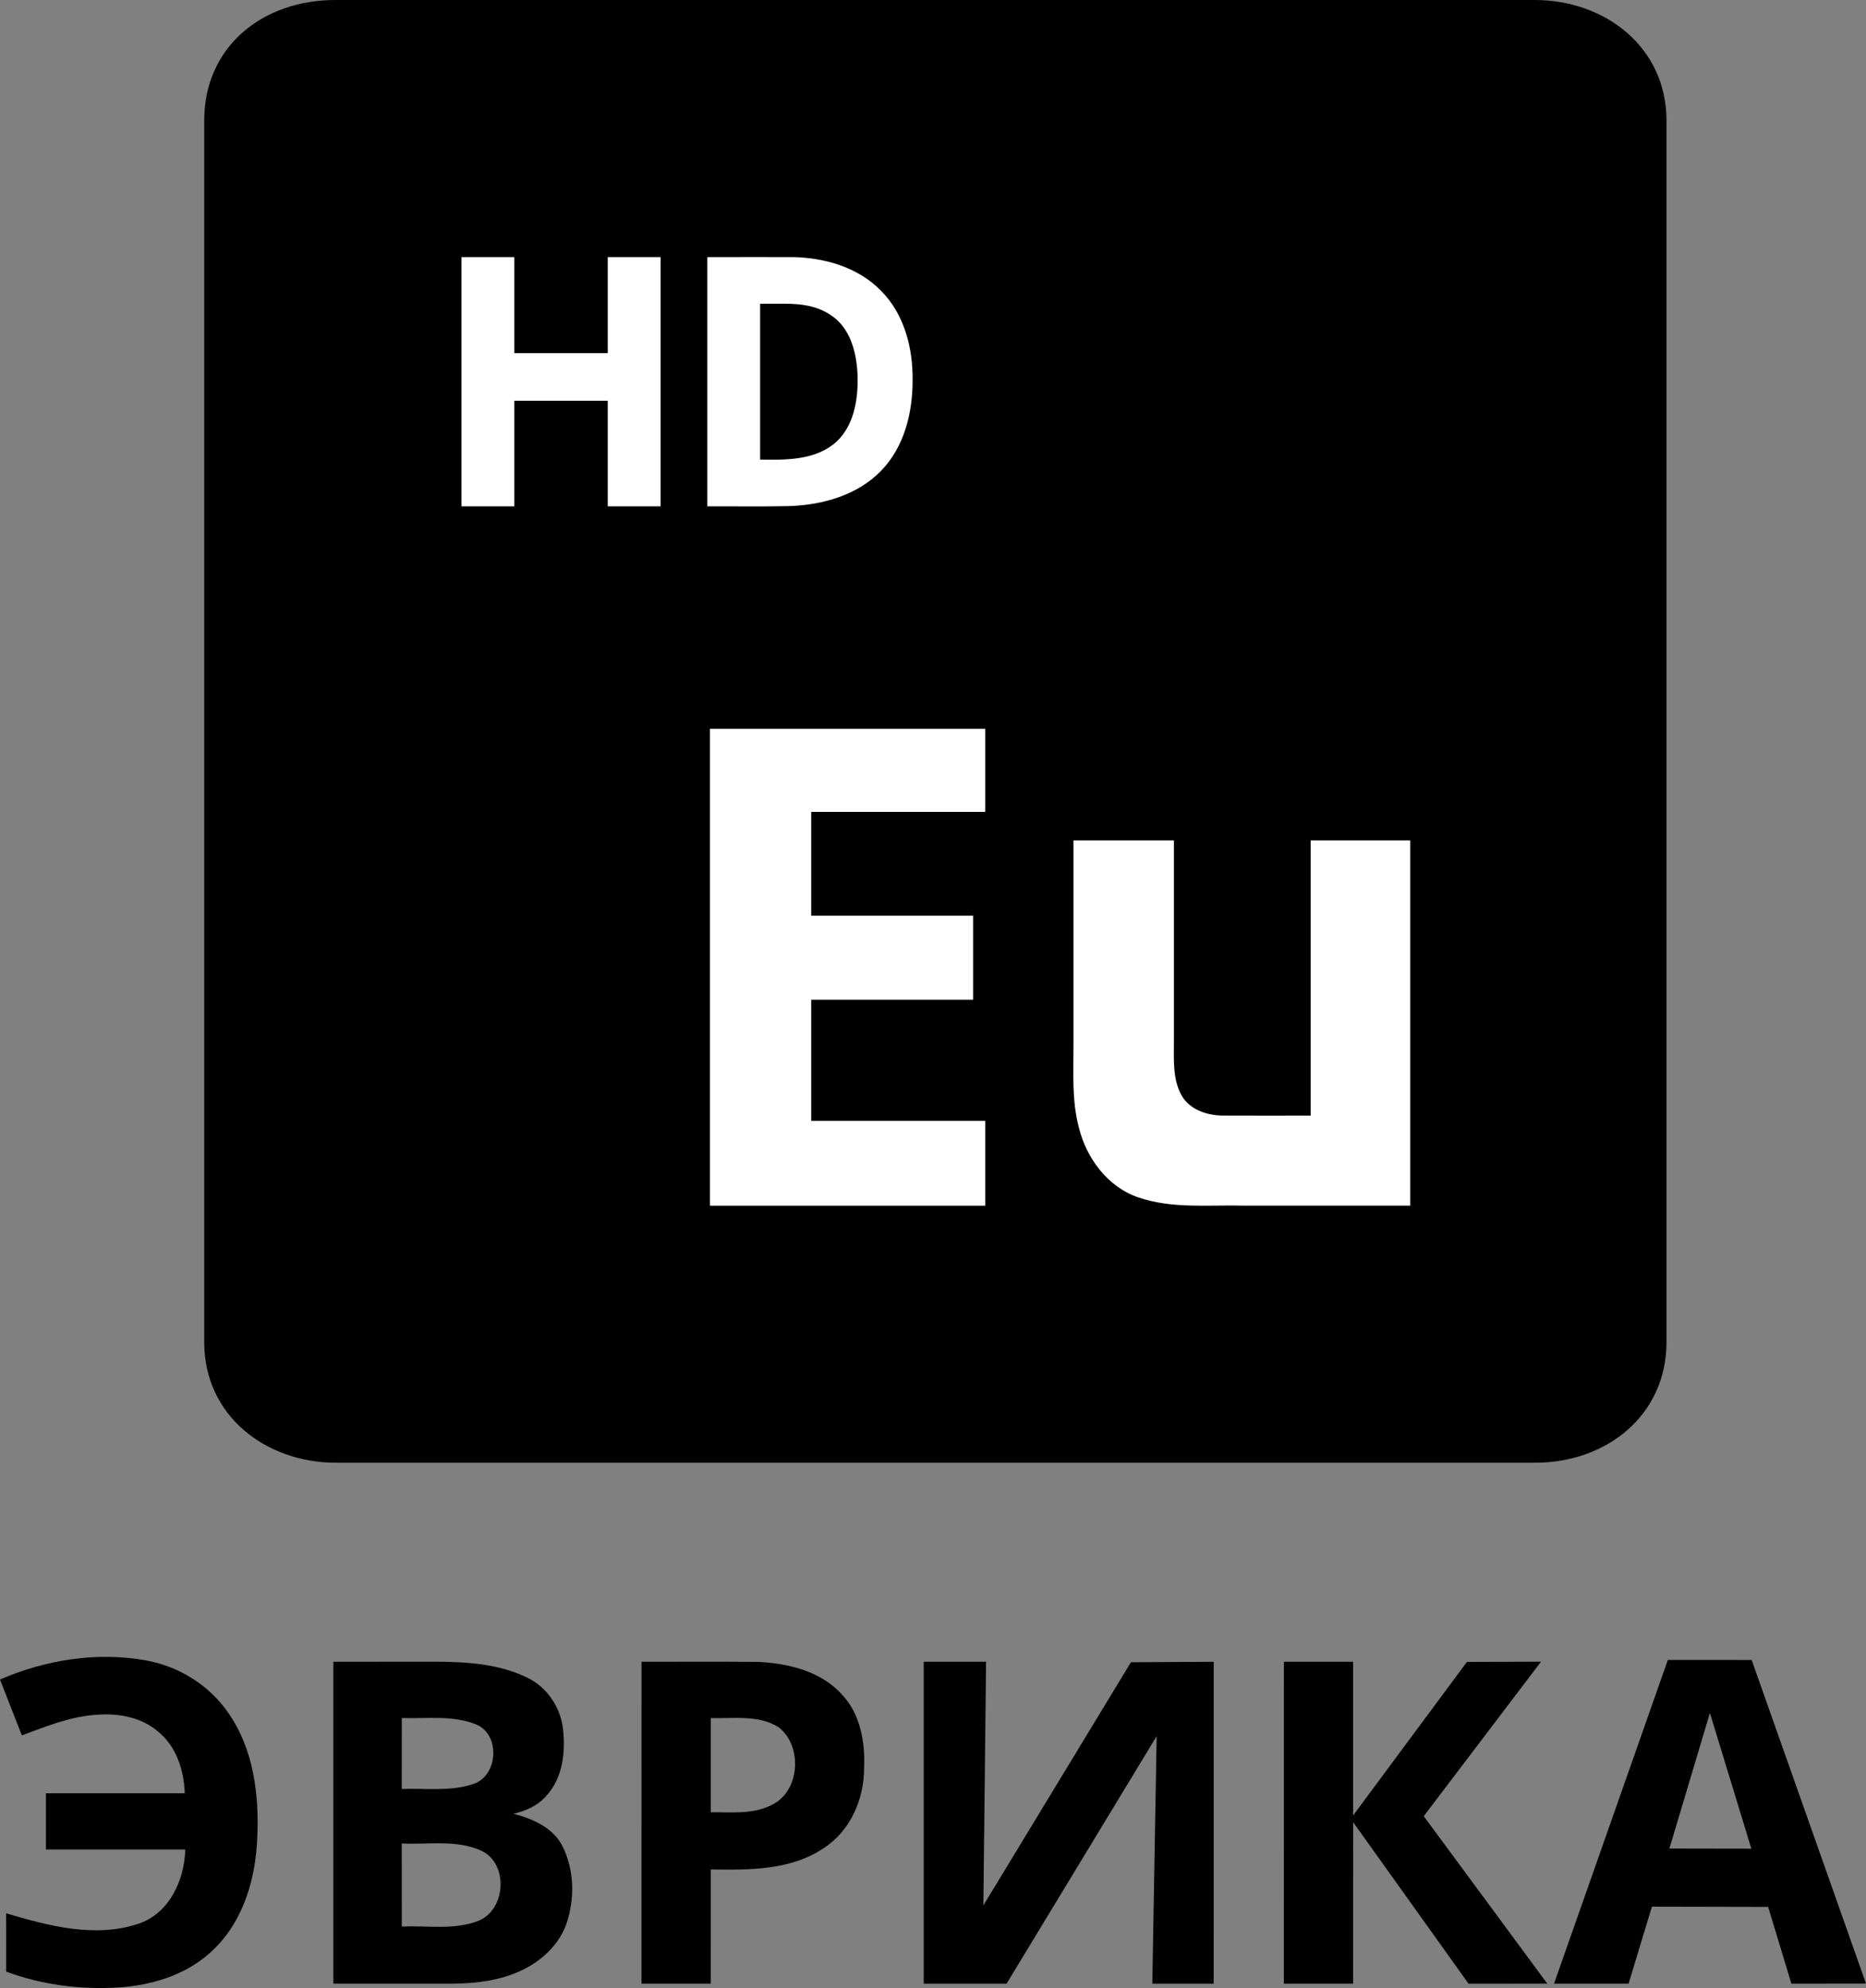 <?xml version="1.0" encoding="UTF-8"?>
<svg id="svg29" width="538.91pt" height="574.27pt" version="1.1" viewBox="0 0 538.91 574.27" xmlns="http://www.w3.org/2000/svg" xmlns:cc="http://creativecommons.org/ns#" xmlns:dc="http://purl.org/dc/elements/1.1/" xmlns:rdf="http://www.w3.org/1999/02/22-rdf-syntax-ns#">
 <rect x="0" y="0" width="538.91" height="574.27" fill="#808080" stroke="none"/>
 <path id="path7" d="m97.02 8.086e-5c-21.372-0.038-38.038 13.603-38.038 34.809v352.91c0 21.272 17.808 34.809 38.038 34.809h346.23c20.859 0.042 38.037-13.83 38.037-34.809v-352.91c0-21.271-17.825-34.809-38.037-34.809h-346.23z"/>
 <g id="#d70000ff" transform="translate(-458.97 -433.23)" fill="#fff">
  <path id="path2" d="m664.02 643.75h79.48v24.01h-50.25v29.985h46.755v24.26h-46.755v35h50.26v24.505h-79.49z"/>
  <path id="path4" d="m769 676h29v58.045c0.01 5.26-0.42 10.94 2.26 15.7 2.39 4.06 7.29 5.68 11.79 5.73 8.48 0.05 16.96 0 25.44 0.01v-79.485h28.765v105.49h-48.215c-10.1-0.23-20.55 0.965-30.29-2.365-8.9-3.01-15.06-11.38-17.22-20.28-2.02-7.79-1.53-15.274-1.53-23.85z"/>
 </g>
 <g id="g4557">
  <path id="path11" d="m0 485.15c13.18-5.7 28.04-8.09 42.24-5.5 9.49 1.72 18.23 7.18 23.7 15.15 7.27 10.38 8.93 23.56 8.36 35.93-0.42 11.58-3.81 23.7-12.25 32.04-7.32 7.45-17.86 10.75-28.08 11.35-10.88 0.64-21.95-0.78-32.18-4.59l-0.01-16.84c12.18 3.61 25.55 7.18 38.06 3.06 9.01-2.91 13.45-12.6 13.66-21.5l-40.23 0.01v-16.24l40.09-0.01c-0.22-6.62-2.43-13.6-7.77-17.87-4.78-4.09-11.36-5.29-17.49-4.82-7.61 0.42-14.73 3.36-21.79 5.97z"/>
  <path id="path13" d="m96.28 480.02 29.81-0.02c8.82 0.06 18.02 0.64 26.08 4.57 5.76 2.7 9.7 8.55 10.43 14.84 0.74 6.64-0.03 14.09-4.72 19.23-2.42 2.91-6 4.47-9.61 5.29 5.56 1.44 11.54 4.02 14.23 9.47 3.39 6.83 3.52 15.08 1.11 22.26-2.17 6.17-7.28 10.87-13.12 13.58-6.05 2.85-12.83 3.68-19.44 3.78h-34.77v-93m19.76 16.25-0.01 20.5c6.86-0.25 13.99 0.79 20.62-1.42 7.19-2.26 7.95-14.16 1-17.16-6.84-2.83-14.42-1.66-21.61-1.92m-0.01 36.25 0.01 24c7.38-0.36 15.13 1.09 22.19-1.68 7.89-3.26 8.69-16.4 0.88-20.19-7.22-3.33-15.41-1.75-23.08-2.13z"/>
  <path id="path15" d="m185.28 480.02c11.25 0.02 22.51-0.07 33.76 0.04 8.72 0.44 18.15 2.72 24.18 9.5 5.3 5.63 6.66 13.76 6.33 21.23 0 8.87-3.92 18.02-11.51 22.96-9.55 6.56-21.65 6.43-32.76 6.27l-0.01 33-20-0.01 0.01-92.99m20 16.27v27.22c5.88-0.09 12.17 0.69 17.6-2.14 8.21-3.88 8.98-17.03 2.01-22.42-5.82-3.69-13.08-2.47-19.61-2.66z"/>
  <path id="path17" d="m266.78 480.02h18l-0.78 70.39 42.62-70.25 23.91-0.13-0.01 92.99h-17.73l1.26-71.51-43.35 71.51h-23.92z"/>
  <path id="path19" d="m370.79 480.02h19.99v44.41l32.88-44.37 21.39-0.06-33.87 44.63 35.69 48.38-22.74 0.02-33.34-46.66-0.01 46.64-20 0.01z"/>
  <path id="path21" d="m448.81 573.02 32.87-93.52 24.21 0.01 33.02 93.48-21.54 0.03-6.72-22.18-33.57-0.07-6.74 22.24-21.53 0.01m45.02-78.21-11.7 39.17 23.67 0.04z"/>
 </g>
 <g id="#000000ff" transform="translate(-458.97 -433.23)" fill="#fff">
  <path id="path24" d="m592.25 507.5h15.255v27.745h26.99v-27.745h15.26v71.995h-15.26v-30.5h-26.99v30.5h-15.255z"/>
  <path id="path26" d="m663.24 507.5c8.25 0 16.5-0.025 24.75-5e-3 9.29 0.18 19.02 3.01 25.58 9.9 6.6 6.71 9.07 16.43 8.96 25.62 0.04 9.42-2.4 19.4-9.18 26.29-6.83 7-16.8 9.77-26.33 10.11-7.93 0.19-15.86 0.05-23.78 0.08v-71.995m15.26 13.464v45.031c7.17 0.11 15.1 0.22 21.09-4.35 5.98-4.71 7.28-12.92 7.05-20.08-0.26-6.43-2.06-13.7-7.84-17.37-3.947-2.671-8.566-3.231-13.215-3.231z"/>
 </g>
</svg>
